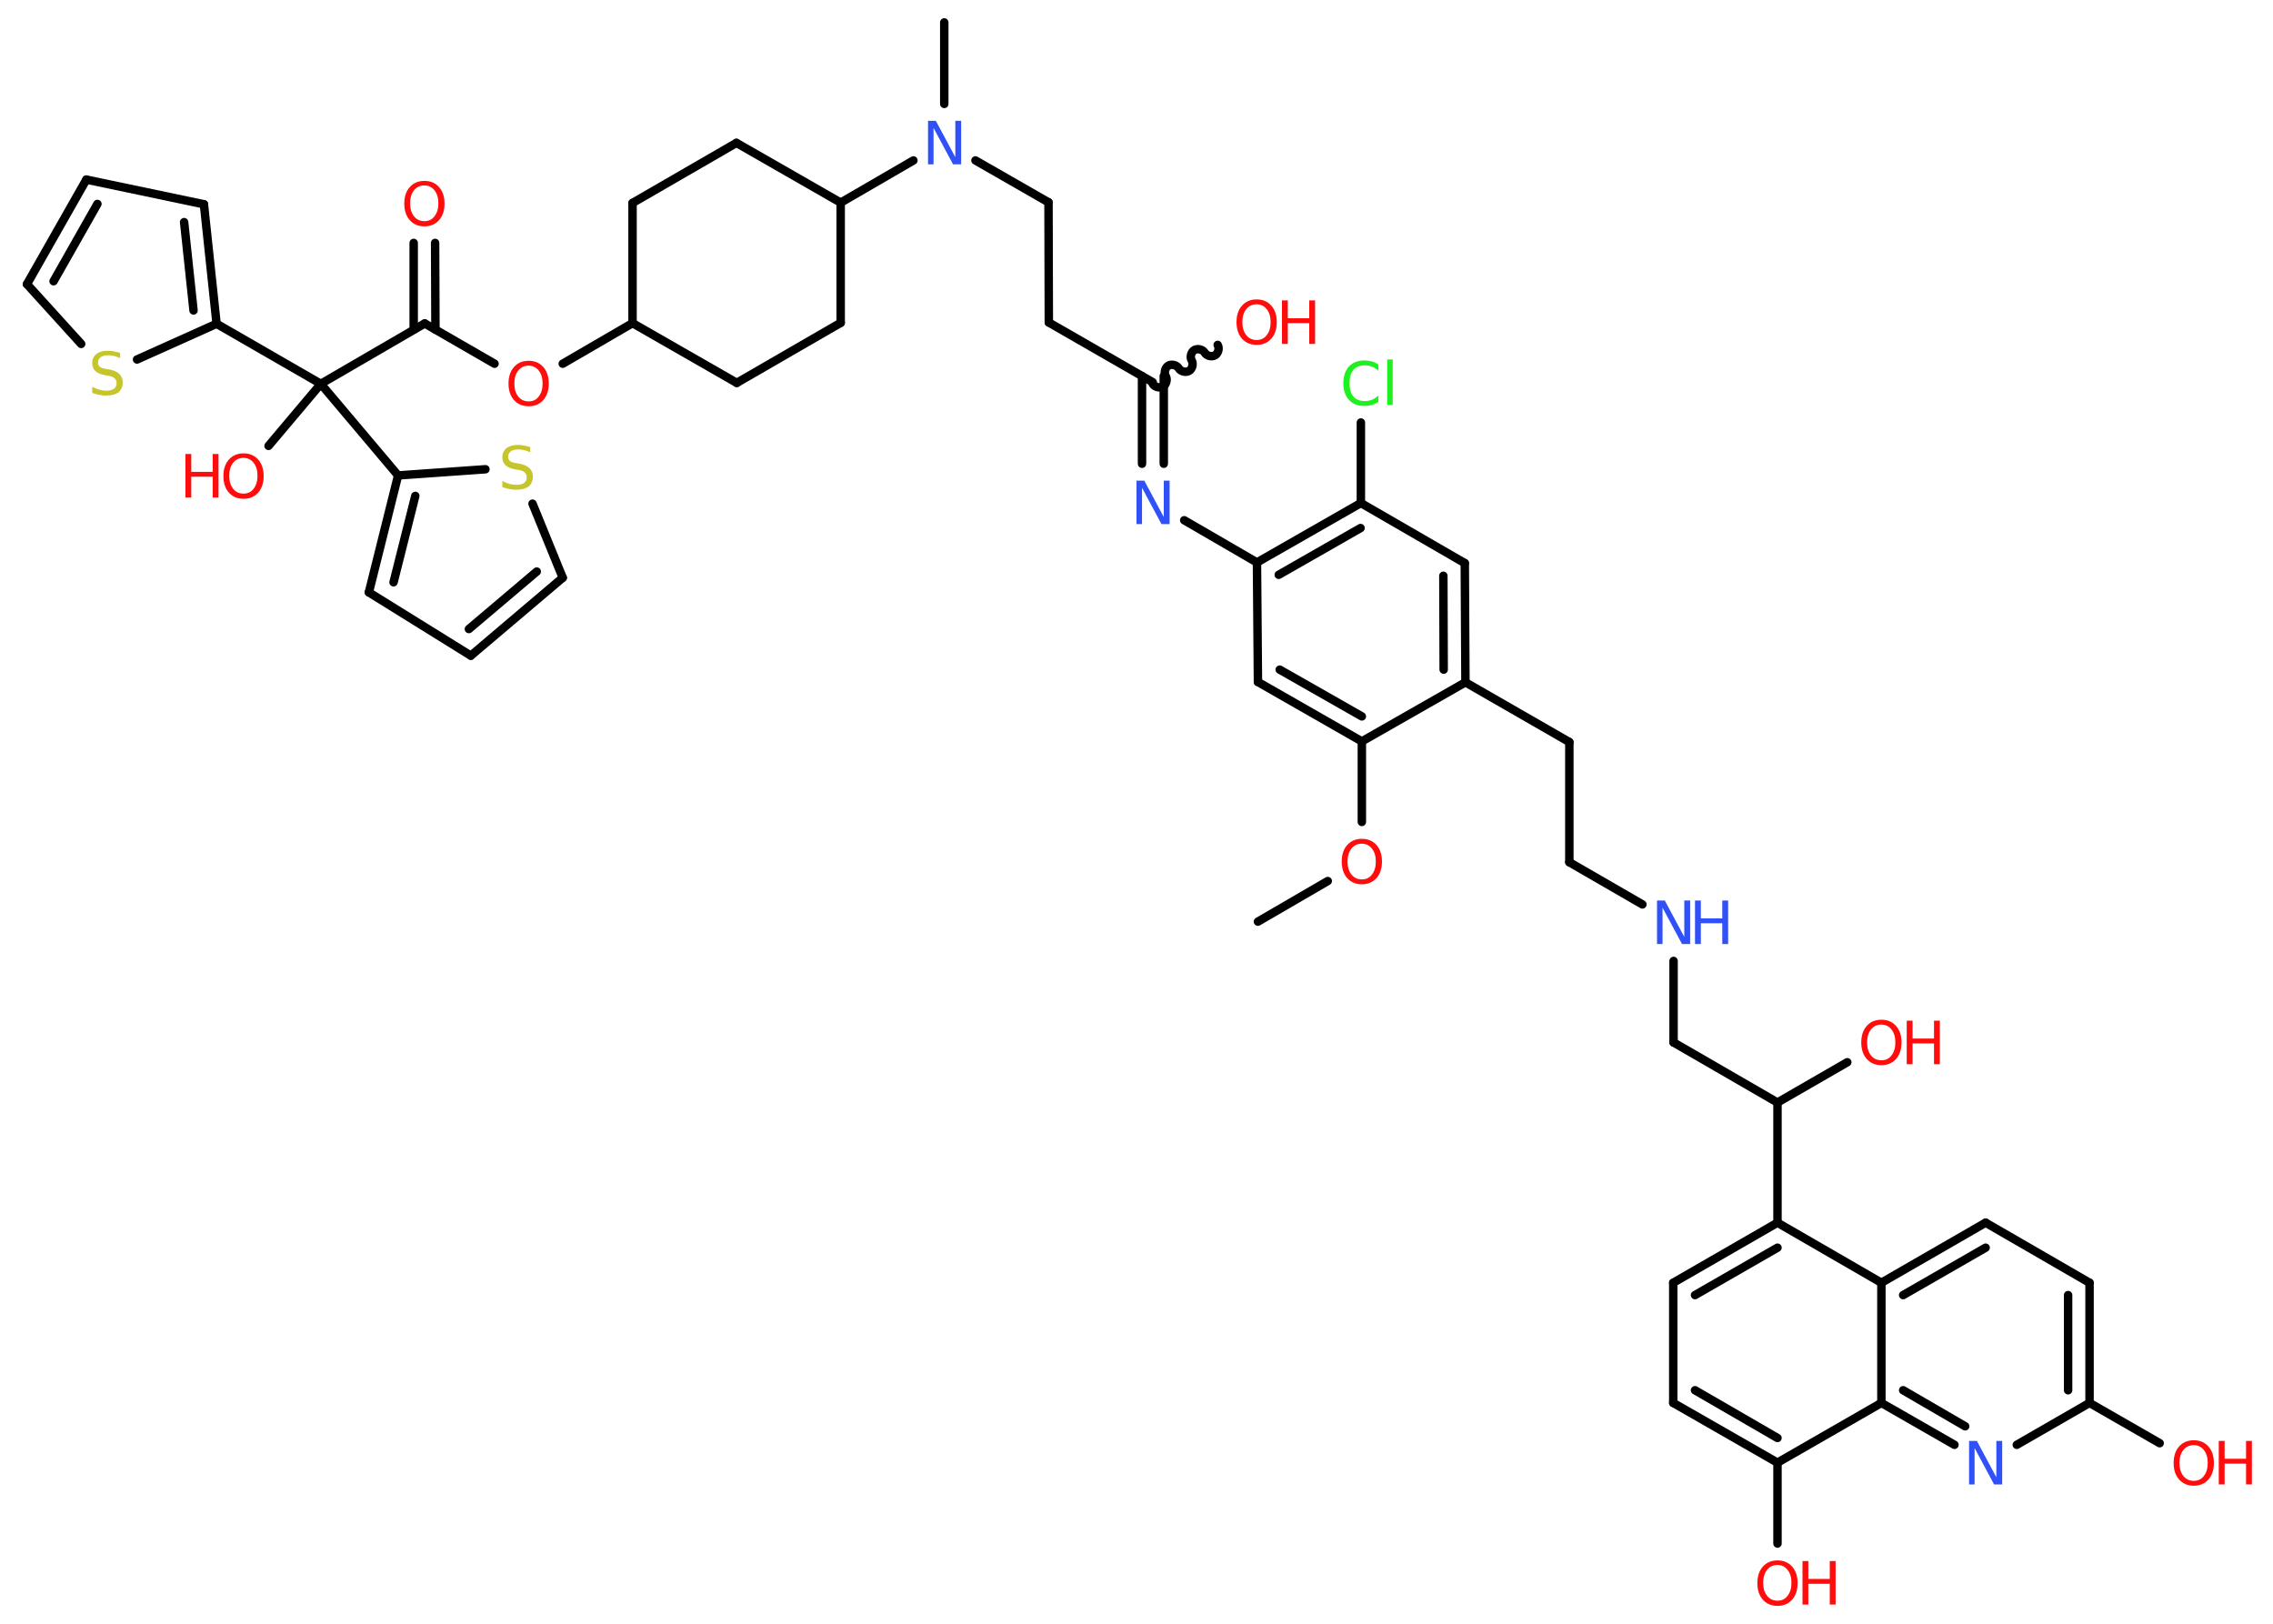 <?xml version='1.0' encoding='UTF-8'?>
<!DOCTYPE svg PUBLIC "-//W3C//DTD SVG 1.1//EN" "http://www.w3.org/Graphics/SVG/1.1/DTD/svg11.dtd">
<svg version='1.2' xmlns='http://www.w3.org/2000/svg' xmlns:xlink='http://www.w3.org/1999/xlink' width='70.0mm' height='50.0mm' viewBox='0 0 70.0 50.0'>
  <desc>Generated by the Chemistry Development Kit (http://github.com/cdk)</desc>
  <g stroke-linecap='round' stroke-linejoin='round' stroke='#000000' stroke-width='.26' fill='#FF0D0D'>
    <rect x='.0' y='.0' width='70.0' height='50.0' fill='#FFFFFF' stroke='none'/>
    <g id='mol1' class='mol'>
      <line id='mol1bnd1' class='bond' x1='38.74' y1='28.38' x2='40.89' y2='27.13'/>
      <line id='mol1bnd2' class='bond' x1='41.94' y1='25.31' x2='41.94' y2='22.83'/>
      <g id='mol1bnd3' class='bond'>
        <line x1='38.74' y1='21.0' x2='41.94' y2='22.83'/>
        <line x1='39.41' y1='20.62' x2='41.94' y2='22.06'/>
      </g>
      <line id='mol1bnd4' class='bond' x1='38.74' y1='21.0' x2='38.71' y2='17.32'/>
      <line id='mol1bnd5' class='bond' x1='38.71' y1='17.32' x2='36.47' y2='16.02'/>
      <g id='mol1bnd6' class='bond'>
        <line x1='35.17' y1='14.28' x2='35.17' y2='11.58'/>
        <line x1='35.84' y1='14.28' x2='35.84' y2='11.58'/>
      </g>
      <path id='mol1bnd7' class='bond' d='M37.5 10.62c.06 .1 .02 .26 -.08 .32c-.1 .06 -.26 .02 -.32 -.08c-.06 -.1 -.22 -.14 -.32 -.08c-.1 .06 -.14 .22 -.08 .32c.06 .1 .02 .26 -.08 .32c-.1 .06 -.26 .02 -.32 -.08c-.06 -.1 -.22 -.14 -.32 -.08c-.1 .06 -.14 .22 -.08 .32c.06 .1 .02 .26 -.08 .32c-.1 .06 -.26 .02 -.32 -.08' fill='none' stroke='#000000' stroke-width='.26'/>
      <line id='mol1bnd8' class='bond' x1='35.5' y1='11.77' x2='32.3' y2='9.93'/>
      <line id='mol1bnd9' class='bond' x1='32.3' y1='9.93' x2='32.29' y2='6.23'/>
      <line id='mol1bnd10' class='bond' x1='32.29' y1='6.23' x2='30.04' y2='4.94'/>
      <line id='mol1bnd11' class='bond' x1='29.08' y1='3.2' x2='29.08' y2='.69'/>
      <line id='mol1bnd12' class='bond' x1='28.13' y1='4.94' x2='25.89' y2='6.24'/>
      <line id='mol1bnd13' class='bond' x1='25.89' y1='6.24' x2='25.89' y2='9.94'/>
      <line id='mol1bnd14' class='bond' x1='25.89' y1='9.94' x2='22.69' y2='11.79'/>
      <line id='mol1bnd15' class='bond' x1='22.69' y1='11.79' x2='19.48' y2='9.95'/>
      <line id='mol1bnd16' class='bond' x1='19.48' y1='9.95' x2='17.33' y2='11.2'/>
      <line id='mol1bnd17' class='bond' x1='15.23' y1='11.2' x2='13.08' y2='9.96'/>
      <g id='mol1bnd18' class='bond'>
        <line x1='12.74' y1='10.15' x2='12.74' y2='7.48'/>
        <line x1='13.41' y1='10.15' x2='13.4' y2='7.48'/>
      </g>
      <line id='mol1bnd19' class='bond' x1='13.08' y1='9.96' x2='9.88' y2='11.82'/>
      <line id='mol1bnd20' class='bond' x1='9.88' y1='11.82' x2='8.27' y2='13.73'/>
      <line id='mol1bnd21' class='bond' x1='9.88' y1='11.82' x2='6.67' y2='9.97'/>
      <g id='mol1bnd22' class='bond'>
        <line x1='6.67' y1='9.97' x2='6.28' y2='6.29'/>
        <line x1='5.96' y1='9.56' x2='5.67' y2='6.84'/>
      </g>
      <line id='mol1bnd23' class='bond' x1='6.28' y1='6.29' x2='2.66' y2='5.53'/>
      <g id='mol1bnd24' class='bond'>
        <line x1='2.66' y1='5.53' x2='.83' y2='8.75'/>
        <line x1='3.0' y1='6.28' x2='1.65' y2='8.66'/>
      </g>
      <line id='mol1bnd25' class='bond' x1='.83' y1='8.75' x2='2.5' y2='10.59'/>
      <line id='mol1bnd26' class='bond' x1='6.67' y1='9.97' x2='4.22' y2='11.07'/>
      <line id='mol1bnd27' class='bond' x1='9.88' y1='11.82' x2='12.26' y2='14.64'/>
      <g id='mol1bnd28' class='bond'>
        <line x1='12.26' y1='14.64' x2='11.36' y2='18.24'/>
        <line x1='12.79' y1='15.27' x2='12.12' y2='17.93'/>
      </g>
      <line id='mol1bnd29' class='bond' x1='11.36' y1='18.24' x2='14.5' y2='20.19'/>
      <g id='mol1bnd30' class='bond'>
        <line x1='14.5' y1='20.19' x2='17.33' y2='17.79'/>
        <line x1='14.44' y1='19.37' x2='16.53' y2='17.6'/>
      </g>
      <line id='mol1bnd31' class='bond' x1='17.33' y1='17.79' x2='16.4' y2='15.51'/>
      <line id='mol1bnd32' class='bond' x1='12.26' y1='14.64' x2='14.95' y2='14.45'/>
      <line id='mol1bnd33' class='bond' x1='19.48' y1='9.95' x2='19.48' y2='6.25'/>
      <line id='mol1bnd34' class='bond' x1='19.48' y1='6.25' x2='22.68' y2='4.4'/>
      <line id='mol1bnd35' class='bond' x1='25.89' y1='6.24' x2='22.68' y2='4.4'/>
      <g id='mol1bnd36' class='bond'>
        <line x1='41.91' y1='15.49' x2='38.71' y2='17.32'/>
        <line x1='41.9' y1='16.26' x2='39.38' y2='17.7'/>
      </g>
      <line id='mol1bnd37' class='bond' x1='41.91' y1='15.49' x2='41.91' y2='13.01'/>
      <line id='mol1bnd38' class='bond' x1='41.91' y1='15.49' x2='45.11' y2='17.34'/>
      <g id='mol1bnd39' class='bond'>
        <line x1='45.13' y1='21.01' x2='45.11' y2='17.34'/>
        <line x1='44.46' y1='20.62' x2='44.45' y2='17.73'/>
      </g>
      <line id='mol1bnd40' class='bond' x1='41.94' y1='22.83' x2='45.13' y2='21.01'/>
      <line id='mol1bnd41' class='bond' x1='45.13' y1='21.01' x2='48.33' y2='22.85'/>
      <line id='mol1bnd42' class='bond' x1='48.33' y1='22.85' x2='48.33' y2='26.55'/>
      <line id='mol1bnd43' class='bond' x1='48.33' y1='26.55' x2='50.58' y2='27.85'/>
      <line id='mol1bnd44' class='bond' x1='51.54' y1='29.59' x2='51.54' y2='32.1'/>
      <line id='mol1bnd45' class='bond' x1='51.54' y1='32.1' x2='54.74' y2='33.95'/>
      <line id='mol1bnd46' class='bond' x1='54.74' y1='33.95' x2='56.89' y2='32.71'/>
      <line id='mol1bnd47' class='bond' x1='54.74' y1='33.95' x2='54.74' y2='37.65'/>
      <g id='mol1bnd48' class='bond'>
        <line x1='54.74' y1='37.65' x2='51.53' y2='39.5'/>
        <line x1='54.74' y1='38.42' x2='52.2' y2='39.88'/>
      </g>
      <line id='mol1bnd49' class='bond' x1='51.53' y1='39.5' x2='51.53' y2='43.2'/>
      <g id='mol1bnd50' class='bond'>
        <line x1='51.53' y1='43.2' x2='54.74' y2='45.04'/>
        <line x1='52.2' y1='42.81' x2='54.74' y2='44.28'/>
      </g>
      <line id='mol1bnd51' class='bond' x1='54.74' y1='45.04' x2='54.74' y2='47.53'/>
      <line id='mol1bnd52' class='bond' x1='54.74' y1='45.04' x2='57.94' y2='43.2'/>
      <g id='mol1bnd53' class='bond'>
        <line x1='57.94' y1='43.2' x2='60.19' y2='44.49'/>
        <line x1='58.61' y1='42.81' x2='60.52' y2='43.92'/>
      </g>
      <line id='mol1bnd54' class='bond' x1='62.11' y1='44.49' x2='64.35' y2='43.2'/>
      <line id='mol1bnd55' class='bond' x1='64.35' y1='43.2' x2='66.51' y2='44.44'/>
      <g id='mol1bnd56' class='bond'>
        <line x1='64.35' y1='43.2' x2='64.35' y2='39.5'/>
        <line x1='63.69' y1='42.81' x2='63.69' y2='39.88'/>
      </g>
      <line id='mol1bnd57' class='bond' x1='64.35' y1='39.5' x2='61.15' y2='37.65'/>
      <g id='mol1bnd58' class='bond'>
        <line x1='61.15' y1='37.65' x2='57.94' y2='39.5'/>
        <line x1='61.15' y1='38.42' x2='58.61' y2='39.88'/>
      </g>
      <line id='mol1bnd59' class='bond' x1='54.74' y1='37.65' x2='57.94' y2='39.5'/>
      <line id='mol1bnd60' class='bond' x1='57.94' y1='43.2' x2='57.94' y2='39.5'/>
      <path id='mol1atm2' class='atom' d='M41.94 25.98q-.2 .0 -.32 .15q-.12 .15 -.12 .4q.0 .25 .12 .4q.12 .15 .32 .15q.2 .0 .31 -.15q.12 -.15 .12 -.4q.0 -.25 -.12 -.4q-.12 -.15 -.31 -.15zM41.94 25.83q.28 .0 .45 .19q.17 .19 .17 .51q.0 .32 -.17 .51q-.17 .19 -.45 .19q-.28 .0 -.45 -.19q-.17 -.19 -.17 -.51q.0 -.32 .17 -.51q.17 -.19 .45 -.19z' stroke='none'/>
      <path id='mol1atm6' class='atom' d='M35.0 14.8h.24l.6 1.12v-1.12h.18v1.34h-.25l-.6 -1.12v1.12h-.17v-1.34z' stroke='none' fill='#3050F8'/>
      <g id='mol1atm8' class='atom'>
        <path d='M38.7 9.37q-.2 .0 -.32 .15q-.12 .15 -.12 .4q.0 .25 .12 .4q.12 .15 .32 .15q.2 .0 .31 -.15q.12 -.15 .12 -.4q.0 -.25 -.12 -.4q-.12 -.15 -.31 -.15zM38.7 9.22q.28 .0 .45 .19q.17 .19 .17 .51q.0 .32 -.17 .51q-.17 .19 -.45 .19q-.28 .0 -.45 -.19q-.17 -.19 -.17 -.51q.0 -.32 .17 -.51q.17 -.19 .45 -.19z' stroke='none'/>
        <path d='M39.48 9.25h.18v.55h.66v-.55h.18v1.34h-.18v-.64h-.66v.64h-.18v-1.34z' stroke='none'/>
      </g>
      <path id='mol1atm11' class='atom' d='M28.58 3.72h.24l.6 1.12v-1.12h.18v1.34h-.25l-.6 -1.12v1.12h-.17v-1.34z' stroke='none' fill='#3050F8'/>
      <path id='mol1atm17' class='atom' d='M16.28 11.26q-.2 .0 -.32 .15q-.12 .15 -.12 .4q.0 .25 .12 .4q.12 .15 .32 .15q.2 .0 .31 -.15q.12 -.15 .12 -.4q.0 -.25 -.12 -.4q-.12 -.15 -.31 -.15zM16.28 11.11q.28 .0 .45 .19q.17 .19 .17 .51q.0 .32 -.17 .51q-.17 .19 -.45 .19q-.28 .0 -.45 -.19q-.17 -.19 -.17 -.51q.0 -.32 .17 -.51q.17 -.19 .45 -.19z' stroke='none'/>
      <path id='mol1atm19' class='atom' d='M13.07 5.71q-.2 .0 -.32 .15q-.12 .15 -.12 .4q.0 .25 .12 .4q.12 .15 .32 .15q.2 .0 .31 -.15q.12 -.15 .12 -.4q.0 -.25 -.12 -.4q-.12 -.15 -.31 -.15zM13.07 5.57q.28 .0 .45 .19q.17 .19 .17 .51q.0 .32 -.17 .51q-.17 .19 -.45 .19q-.28 .0 -.45 -.19q-.17 -.19 -.17 -.51q.0 -.32 .17 -.51q.17 -.19 .45 -.19z' stroke='none'/>
      <g id='mol1atm21' class='atom'>
        <path d='M7.5 14.1q-.2 .0 -.32 .15q-.12 .15 -.12 .4q.0 .25 .12 .4q.12 .15 .32 .15q.2 .0 .31 -.15q.12 -.15 .12 -.4q.0 -.25 -.12 -.4q-.12 -.15 -.31 -.15zM7.5 13.96q.28 .0 .45 .19q.17 .19 .17 .51q.0 .32 -.17 .51q-.17 .19 -.45 .19q-.28 .0 -.45 -.19q-.17 -.19 -.17 -.51q.0 -.32 .17 -.51q.17 -.19 .45 -.19z' stroke='none'/>
        <path d='M5.71 13.98h.18v.55h.66v-.55h.18v1.34h-.18v-.64h-.66v.64h-.18v-1.34z' stroke='none'/>
      </g>
      <path id='mol1atm26' class='atom' d='M3.7 10.85v.18q-.1 -.05 -.19 -.07q-.09 -.02 -.18 -.02q-.15 .0 -.23 .06q-.08 .06 -.08 .16q.0 .09 .05 .13q.05 .05 .2 .07l.11 .02q.2 .04 .3 .14q.1 .1 .1 .26q.0 .19 -.13 .3q-.13 .1 -.39 .1q-.1 .0 -.2 -.02q-.11 -.02 -.22 -.06v-.19q.11 .06 .22 .09q.11 .03 .21 .03q.16 .0 .24 -.06q.08 -.06 .08 -.17q.0 -.1 -.06 -.15q-.06 -.06 -.2 -.08l-.11 -.02q-.2 -.04 -.29 -.13q-.09 -.09 -.09 -.24q.0 -.18 .13 -.28q.13 -.1 .35 -.1q.09 .0 .19 .02q.1 .02 .2 .05z' stroke='none' fill='#C6C62C'/>
      <path id='mol1atm31' class='atom' d='M16.33 13.75v.18q-.1 -.05 -.19 -.07q-.09 -.02 -.18 -.02q-.15 .0 -.23 .06q-.08 .06 -.08 .16q.0 .09 .05 .13q.05 .05 .2 .07l.11 .02q.2 .04 .3 .14q.1 .1 .1 .26q.0 .19 -.13 .3q-.13 .1 -.39 .1q-.1 .0 -.2 -.02q-.11 -.02 -.22 -.06v-.19q.11 .06 .22 .09q.11 .03 .21 .03q.16 .0 .24 -.06q.08 -.06 .08 -.17q.0 -.1 -.06 -.15q-.06 -.06 -.2 -.08l-.11 -.02q-.2 -.04 -.29 -.13q-.09 -.09 -.09 -.24q.0 -.18 .13 -.28q.13 -.1 .35 -.1q.09 .0 .19 .02q.1 .02 .2 .05z' stroke='none' fill='#C6C62C'/>
      <path id='mol1atm35' class='atom' d='M42.45 11.23v.19q-.09 -.09 -.2 -.13q-.1 -.04 -.22 -.04q-.23 .0 -.35 .14q-.12 .14 -.12 .41q.0 .27 .12 .41q.12 .14 .35 .14q.12 .0 .22 -.04q.1 -.04 .2 -.13v.19q-.1 .07 -.2 .1q-.11 .03 -.23 .03q-.31 .0 -.48 -.19q-.17 -.19 -.17 -.51q.0 -.32 .17 -.51q.17 -.19 .48 -.19q.12 .0 .23 .03q.11 .03 .2 .1zM42.72 11.07h.17v1.4h-.17v-1.4z' stroke='none' fill='#1FF01F'/>
      <g id='mol1atm40' class='atom'>
        <path d='M51.03 27.73h.24l.6 1.12v-1.12h.18v1.34h-.25l-.6 -1.12v1.12h-.17v-1.34z' stroke='none' fill='#3050F8'/>
        <path d='M52.2 27.73h.18v.55h.66v-.55h.18v1.34h-.18v-.64h-.66v.64h-.18v-1.34z' stroke='none' fill='#3050F8'/>
      </g>
      <g id='mol1atm43' class='atom'>
        <path d='M57.94 31.55q-.2 .0 -.32 .15q-.12 .15 -.12 .4q.0 .25 .12 .4q.12 .15 .32 .15q.2 .0 .31 -.15q.12 -.15 .12 -.4q.0 -.25 -.12 -.4q-.12 -.15 -.31 -.15zM57.94 31.4q.28 .0 .45 .19q.17 .19 .17 .51q.0 .32 -.17 .51q-.17 .19 -.45 .19q-.28 .0 -.45 -.19q-.17 -.19 -.17 -.51q.0 -.32 .17 -.51q.17 -.19 .45 -.19z' stroke='none'/>
        <path d='M58.72 31.43h.18v.55h.66v-.55h.18v1.34h-.18v-.64h-.66v.64h-.18v-1.34z' stroke='none'/>
      </g>
      <g id='mol1atm48' class='atom'>
        <path d='M54.74 48.19q-.2 .0 -.32 .15q-.12 .15 -.12 .4q.0 .25 .12 .4q.12 .15 .32 .15q.2 .0 .31 -.15q.12 -.15 .12 -.4q.0 -.25 -.12 -.4q-.12 -.15 -.31 -.15zM54.74 48.05q.28 .0 .45 .19q.17 .19 .17 .51q.0 .32 -.17 .51q-.17 .19 -.45 .19q-.28 .0 -.45 -.19q-.17 -.19 -.17 -.51q.0 -.32 .17 -.51q.17 -.19 .45 -.19z' stroke='none'/>
        <path d='M55.51 48.07h.18v.55h.66v-.55h.18v1.34h-.18v-.64h-.66v.64h-.18v-1.34z' stroke='none'/>
      </g>
      <path id='mol1atm50' class='atom' d='M60.64 44.37h.24l.6 1.12v-1.12h.18v1.34h-.25l-.6 -1.12v1.12h-.17v-1.34z' stroke='none' fill='#3050F8'/>
      <g id='mol1atm52' class='atom'>
        <path d='M67.56 44.5q-.2 .0 -.32 .15q-.12 .15 -.12 .4q.0 .25 .12 .4q.12 .15 .32 .15q.2 .0 .31 -.15q.12 -.15 .12 -.4q.0 -.25 -.12 -.4q-.12 -.15 -.31 -.15zM67.56 44.35q.28 .0 .45 .19q.17 .19 .17 .51q.0 .32 -.17 .51q-.17 .19 -.45 .19q-.28 .0 -.45 -.19q-.17 -.19 -.17 -.51q.0 -.32 .17 -.51q.17 -.19 .45 -.19z' stroke='none'/>
        <path d='M68.33 44.37h.18v.55h.66v-.55h.18v1.34h-.18v-.64h-.66v.64h-.18v-1.34z' stroke='none'/>
      </g>
    </g>
  </g>
</svg>
